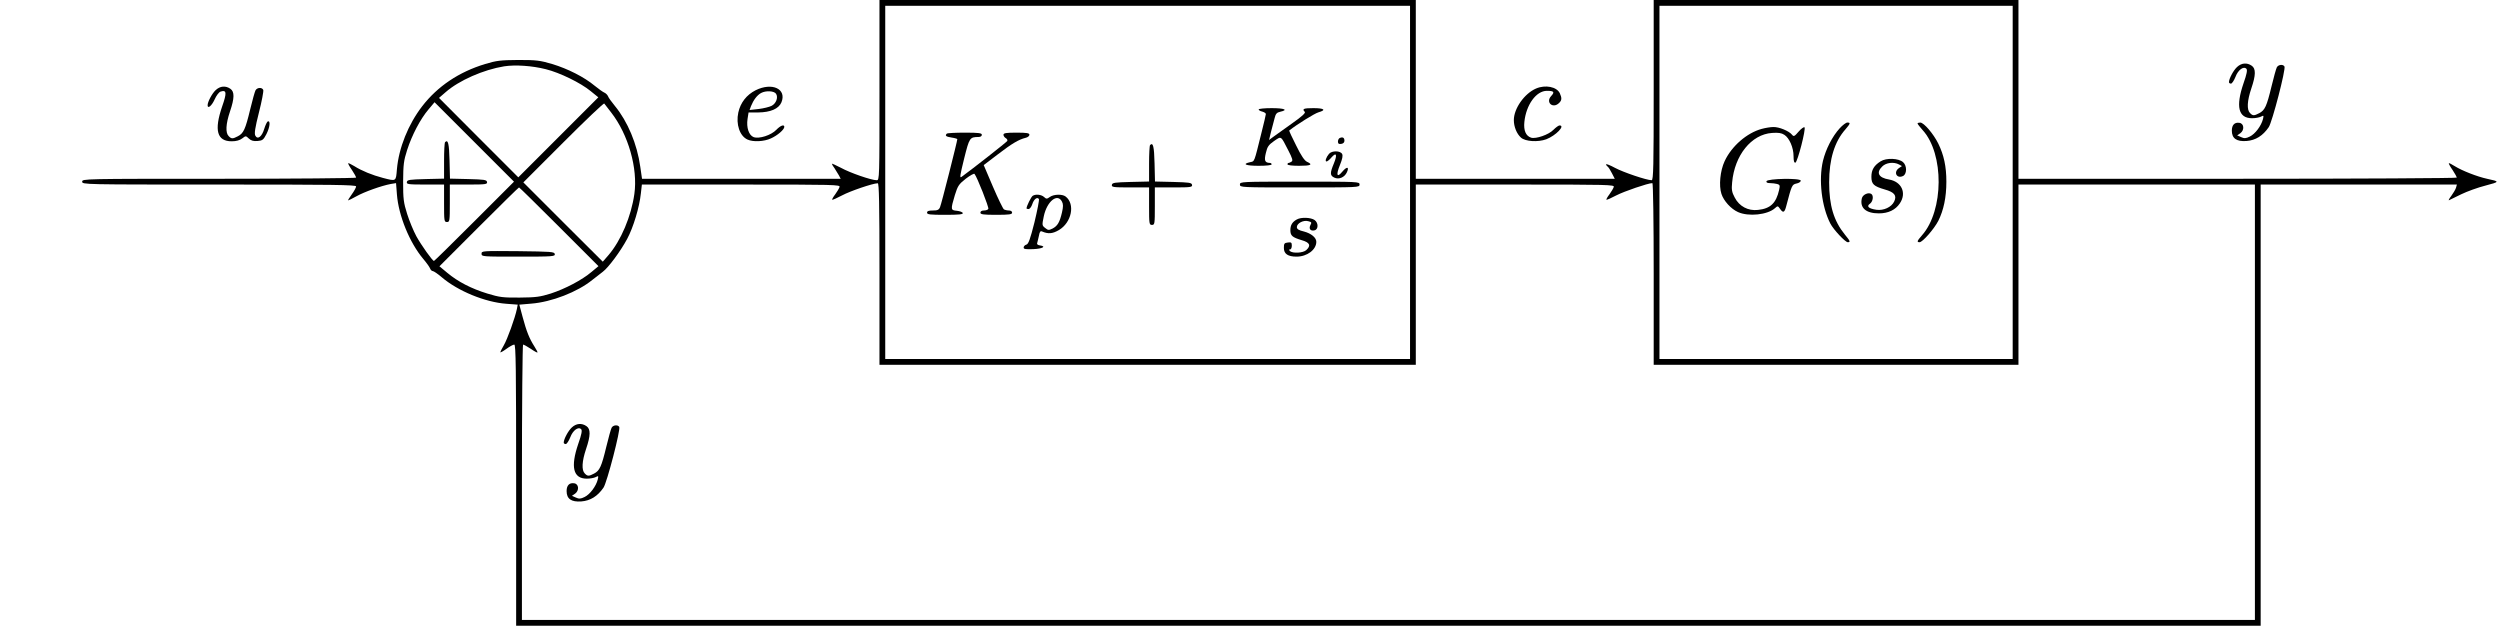 <?xml version="1.0" standalone="no"?>
<!DOCTYPE svg PUBLIC "-//W3C//DTD SVG 20010904//EN"
 "http://www.w3.org/TR/2001/REC-SVG-20010904/DTD/svg10.dtd">
<svg version="1.0" xmlns="http://www.w3.org/2000/svg"
 width="1734pt" height="434pt" viewBox="0 0 1734 434"
 preserveAspectRatio="xMidYMid meet">
<g transform="translate(0,434) scale(0.1,-0.1)"
fill="#000000" stroke="none">
<path d="M6100 3715 c0 -613 0 -625 -19 -625 -37 0 -185 51 -248 86 -35 18
-63 31 -63 28 0 -3 8 -18 19 -32 10 -15 23 -37 30 -49 l12 -23 -689 0 -689 0
-12 83 c-22 159 -88 315 -176 422 -23 28 -45 58 -48 68 -4 9 -15 20 -24 24
-10 4 -40 25 -68 48 -72 60 -186 118 -295 151 -85 25 -109 28 -235 28 -123 -1
-151 -4 -230 -28 -182 -55 -330 -155 -436 -292 -98 -127 -163 -290 -176 -438
-7 -86 -4 -84 -97 -60 -73 19 -147 49 -199 82 -22 13 -40 22 -42 20 -2 -2 9
-23 26 -47 16 -24 29 -48 29 -53 0 -4 -427 -8 -950 -8 -943 0 -950 0 -950 -20
0 -20 7 -20 950 -20 791 0 950 -2 950 -13 0 -8 -14 -33 -30 -55 -17 -23 -28
-42 -25 -42 3 0 29 13 58 29 53 30 173 73 238 85 l36 6 6 -78 c11 -147 88
-335 182 -447 23 -27 45 -58 48 -67 4 -10 12 -18 18 -18 7 0 35 -19 63 -43
113 -96 300 -173 448 -184 l79 -6 -6 -31 c-13 -62 -66 -209 -90 -250 -14 -24
-25 -46 -25 -49 0 -4 19 6 42 23 22 16 47 30 55 30 11 0 13 -163 13 -975 l0
-975 6050 0 6050 0 0 1530 0 1530 681 0 680 0 -6 -22 c-4 -13 -19 -38 -33 -57
-14 -18 -21 -32 -16 -30 5 2 43 21 84 41 41 20 118 48 170 61 99 26 100 28 10
47 -69 15 -173 56 -223 87 -22 14 -40 23 -42 21 -2 -2 9 -23 26 -47 16 -24 29
-48 29 -53 0 -4 -684 -8 -1520 -8 l-1520 0 0 620 0 620 -1265 0 -1265 0 0
-625 c0 -527 -2 -625 -14 -625 -35 0 -197 55 -253 85 -35 19 -63 30 -63 25 0
-5 5 -12 10 -15 6 -4 19 -24 30 -46 l20 -39 -690 0 -690 0 0 620 0 620 -1860
0 -1860 0 0 -625z m3680 -640 l0 -1225 -1820 0 -1820 0 0 1225 0 1225 1820 0
1820 0 0 -1225z m4180 0 l0 -1225 -1225 0 -1225 0 0 1225 0 1225 1225 0 1225
0 0 -1225z m-10174 785 c97 -24 242 -95 311 -152 l53 -43 -278 -278 -277 -277
-275 275 -275 276 45 39 c93 82 264 157 407 180 78 12 194 4 289 -20z m-496
-1055 c-151 -151 -277 -275 -280 -275 -11 1 -87 108 -122 171 -20 37 -49 107
-64 155 -25 79 -28 104 -28 224 1 120 4 145 28 220 34 105 92 215 148 281 l42
50 275 -275 276 -276 -275 -275z m949 755 c119 -153 186 -388 161 -565 -22
-156 -93 -324 -180 -425 l-39 -45 -276 275 -275 275 277 277 c153 153 280 274
284 270 3 -4 25 -32 48 -62z m1861 -1120 l0 -630 1860 0 1860 0 0 625 0 625
690 0 c652 0 689 -1 683 -17 -3 -10 -17 -33 -30 -51 -14 -18 -23 -35 -21 -37
2 -3 33 11 69 30 54 28 220 85 250 85 5 0 9 -270 9 -630 l0 -630 1265 0 1265
0 0 625 0 625 820 0 820 0 0 -1510 0 -1510 -6010 0 -6010 0 0 955 c0 525 4
955 8 955 5 0 29 -13 53 -29 24 -17 45 -28 47 -26 2 2 -8 21 -22 43 -35 55
-54 103 -81 203 l-23 86 82 7 c142 11 322 81 425 165 25 20 57 45 72 56 38 28
123 142 169 228 43 80 85 220 95 315 l7 62 689 0 c651 0 688 -1 682 -17 -3
-10 -17 -33 -30 -51 -14 -18 -23 -35 -21 -37 2 -3 33 11 69 30 56 30 211 83
247 84 9 1 12 -131 12 -629z m-2222 327 l273 -273 -48 -40 c-66 -56 -182 -117
-283 -150 -74 -23 -102 -27 -215 -28 -116 -1 -140 2 -225 28 -111 34 -204 82
-278 144 l-54 45 274 274 c150 150 275 273 278 273 3 0 128 -123 278 -273z"/>
<path d="M8730 3581 c0 -5 11 -12 25 -15 14 -4 25 -11 25 -17 0 -5 -14 -65
-31 -132 -52 -209 -46 -195 -79 -202 -58 -13 -29 -25 60 -25 53 0 90 4 90 10
0 6 -6 10 -12 10 -35 1 -41 16 -28 69 10 44 19 56 57 83 52 35 45 39 99 -66
28 -54 33 -71 22 -77 -7 -5 -16 -9 -20 -9 -5 0 -8 -4 -8 -10 0 -6 33 -10 80
-10 82 0 99 8 55 28 -17 8 -41 43 -75 113 -28 55 -50 102 -48 104 55 43 177
119 203 126 56 16 40 29 -35 29 -68 0 -81 -5 -60 -26 7 -7 -20 -32 -87 -79
-54 -38 -112 -80 -130 -93 l-31 -23 14 58 c9 32 20 75 25 95 7 29 15 38 39 43
58 13 29 25 -60 25 -49 0 -90 -4 -90 -9z"/>
<path d="M6567 3413 c-14 -14 -6 -21 33 -27 22 -3 40 -9 40 -11 0 -14 -111
-453 -120 -472 -8 -19 -18 -23 -50 -23 -29 0 -40 -4 -40 -15 0 -13 21 -15 126
-15 96 0 125 3 122 13 -3 6 -21 13 -41 15 -44 4 -44 8 -14 109 20 64 27 75 75
113 30 23 57 38 61 34 18 -21 102 -234 96 -243 -3 -6 -17 -11 -31 -11 -15 0
-24 -6 -24 -15 0 -12 19 -15 110 -15 91 0 110 3 110 15 0 9 -9 15 -22 15 -13
0 -28 4 -35 8 -6 4 -41 75 -76 157 l-64 150 96 73 c99 76 146 104 194 116 15
3 27 13 27 21 0 12 -17 15 -90 15 -72 0 -90 -3 -90 -15 0 -7 7 -18 16 -23 9
-5 14 -14 10 -20 -5 -9 -240 -193 -317 -249 -14 -10 -10 12 18 126 37 148 39
150 101 151 13 0 22 6 22 15 0 12 -20 15 -118 15 -65 0 -122 -3 -125 -7z"/>
<path d="M9293 3383 c-7 -2 -13 -14 -13 -25 0 -14 6 -19 23 -16 14 2 22 10 22
22 0 21 -12 28 -32 19z"/>
<path d="M7977 3334 c-4 -4 -7 -63 -7 -130 l0 -123 -127 -3 c-112 -3 -128 -5
-131 -20 -3 -16 8 -18 127 -18 l131 0 0 -130 c0 -123 1 -130 20 -130 19 0 20
7 20 130 l0 130 131 0 c119 0 130 2 127 18 -3 15 -19 17 -130 20 l-127 3 -3
126 c-3 117 -10 148 -31 127z"/>
<path d="M9218 3273 c-20 -24 -30 -53 -17 -53 5 0 21 12 34 28 34 39 42 20 17
-41 -28 -67 -28 -85 3 -99 32 -15 71 2 87 37 18 39 0 42 -31 5 -38 -46 -46
-25 -17 46 17 42 21 64 15 76 -13 24 -71 24 -91 1z"/>
<path d="M8600 3060 c0 -20 7 -20 415 -20 408 0 415 0 415 20 0 20 -7 20 -415
20 -408 0 -415 0 -415 -20z"/>
<path d="M7163 2982 c-11 -7 -43 -72 -43 -87 0 -3 6 -5 14 -5 8 0 20 15 26 34
11 35 35 53 46 35 3 -6 -11 -78 -31 -161 -30 -119 -42 -152 -57 -155 -10 -3
-18 -12 -18 -20 0 -11 14 -13 68 -11 64 3 92 19 44 26 -15 2 -22 9 -18 17 2 8
8 30 12 50 5 28 10 35 23 29 42 -18 72 -15 115 10 89 52 115 181 47 233 -23
18 -83 16 -109 -3 -21 -15 -25 -15 -41 0 -19 17 -58 21 -78 8z m203 -41 c9
-17 9 -35 0 -74 -16 -69 -31 -94 -65 -112 -27 -13 -31 -13 -52 4 -22 17 -22
20 -9 82 22 103 95 162 126 100z"/>
<path d="M8995 2818 c-31 -17 -45 -39 -45 -74 0 -39 13 -50 79 -70 56 -16 66
-37 31 -69 -22 -20 -95 -24 -113 -6 -8 8 -8 11 1 11 7 0 12 12 12 26 0 22 -4
25 -27 22 -25 -3 -28 -7 -28 -38 0 -41 28 -60 88 -60 73 0 137 48 137 103 0
29 -36 58 -85 71 -38 9 -50 17 -50 31 0 26 45 50 78 41 24 -6 26 -9 16 -27
-13 -25 0 -43 27 -37 29 5 30 52 2 72 -26 18 -93 21 -123 4z"/>
<path d="M12760 3450 c-51 -56 -96 -144 -116 -226 -31 -132 -9 -317 51 -434
22 -43 104 -130 121 -130 20 0 18 7 -20 53 -77 95 -109 201 -109 362 0 160 37
282 113 368 34 40 37 47 13 47 -9 0 -33 -18 -53 -40z"/>
<path d="M13300 3484 c0 -4 16 -25 36 -47 149 -164 147 -557 -5 -729 -34 -39
-38 -48 -17 -48 21 0 101 92 130 148 37 74 56 163 56 272 0 105 -17 184 -56
264 -33 67 -100 146 -125 146 -10 0 -19 -3 -19 -6z"/>
<path d="M12219 3446 c-103 -28 -209 -120 -257 -224 -31 -66 -41 -170 -22
-227 16 -49 66 -104 115 -126 73 -33 205 -19 256 27 19 17 20 17 35 -4 22 -32
32 -27 44 21 37 141 39 147 70 154 17 3 30 12 30 20 0 19 -231 15 -238 -4 -2
-9 6 -13 25 -13 15 0 38 -3 49 -6 19 -5 21 -10 14 -41 -21 -92 -60 -130 -147
-139 -68 -8 -130 25 -161 86 -20 37 -23 55 -18 105 17 188 133 333 277 343 44
3 65 0 85 -13 35 -22 64 -89 64 -148 0 -34 4 -47 13 -45 15 5 74 234 63 245
-4 4 -23 -9 -41 -30 -29 -34 -34 -36 -46 -21 -21 26 -90 54 -129 53 -19 0 -56
-6 -81 -13z"/>
<path d="M13044 3221 c-45 -28 -64 -59 -64 -107 0 -51 16 -66 92 -88 68 -19
86 -42 66 -84 -19 -39 -73 -64 -123 -57 -55 8 -71 24 -45 42 21 15 27 57 9 68
-20 13 -59 -5 -65 -30 -16 -66 27 -105 118 -105 65 0 115 24 145 69 49 72 13
151 -75 166 -72 12 -91 47 -47 90 26 27 80 34 117 14 l20 -11 -21 -14 c-41
-29 -14 -77 30 -54 26 15 26 71 -1 95 -31 28 -117 31 -156 6z"/>
<path d="M3087 3354 c-4 -4 -7 -63 -7 -130 l0 -123 -127 -3 c-112 -3 -128 -5
-131 -20 -3 -16 8 -18 127 -18 l131 0 0 -130 c0 -123 1 -130 20 -130 19 0 20
7 20 130 l0 130 131 0 c119 0 130 2 127 18 -3 15 -19 17 -130 20 l-127 3 -3
126 c-3 117 -10 148 -31 127z"/>
<path d="M3966 1375 c-25 -23 -56 -81 -56 -105 0 -5 6 -10 14 -10 7 0 21 21
31 46 18 49 56 77 76 57 8 -8 3 -36 -20 -101 -55 -161 -36 -242 59 -242 23 0
51 5 62 11 19 10 20 9 14 -17 -12 -47 -54 -103 -91 -121 -28 -14 -39 -14 -61
-4 l-27 12 22 15 c30 22 26 68 -7 72 -33 5 -52 -15 -52 -54 0 -54 32 -77 102
-72 63 5 113 36 154 96 24 35 120 404 109 421 -10 17 -43 13 -53 -6 -5 -10
-22 -70 -37 -133 -33 -137 -46 -165 -85 -185 -36 -19 -45 -19 -64 1 -23 23
-20 84 9 170 32 94 32 138 3 158 -33 23 -71 20 -102 -9z"/>
<path d="M3340 2580 c0 -20 6 -20 256 -20 238 0 255 1 252 18 -3 16 -24 17
-256 20 -247 2 -252 2 -252 -18z"/>
<path d="M15516 3875 c-25 -23 -56 -81 -56 -105 0 -5 6 -10 14 -10 7 0 21 21
31 46 18 49 56 77 76 57 8 -8 3 -36 -20 -101 -55 -161 -36 -242 59 -242 23 0
51 5 62 11 19 10 20 9 14 -17 -12 -47 -54 -103 -91 -121 -28 -14 -39 -14 -61
-4 l-27 12 22 15 c30 22 26 68 -7 72 -33 5 -52 -15 -52 -54 0 -54 32 -77 102
-72 63 5 113 36 154 96 24 35 120 404 109 421 -10 17 -43 13 -53 -6 -5 -10
-22 -70 -37 -133 -33 -137 -46 -165 -85 -185 -36 -19 -45 -19 -64 1 -23 23
-20 84 9 170 32 94 32 138 3 158 -33 23 -71 20 -102 -9z"/>
<path d="M1496 3715 c-25 -23 -56 -81 -56 -105 0 -27 28 -5 48 39 13 29 31 53
43 56 41 13 43 -9 10 -103 -57 -166 -36 -242 66 -242 32 0 56 7 73 20 25 19
25 19 46 -1 16 -15 32 -19 60 -17 35 3 41 8 62 48 24 48 29 94 10 88 -6 -2
-17 -25 -25 -51 -16 -55 -46 -78 -62 -48 -8 14 -2 54 25 161 20 78 33 148 30
156 -8 20 -43 18 -54 -3 -5 -10 -22 -70 -37 -133 -33 -137 -46 -165 -85 -185
-36 -19 -45 -19 -64 1 -23 23 -20 84 9 170 32 94 32 138 3 158 -33 23 -71 20
-102 -9z"/>
<path d="M5241 3714 c-63 -32 -105 -86 -120 -154 -18 -82 10 -164 64 -188 39
-18 115 -14 162 8 45 20 93 61 93 80 0 19 -26 10 -55 -20 -36 -38 -120 -65
-158 -51 -33 13 -51 66 -42 126 l7 45 67 0 c85 1 142 25 161 70 38 93 -64 141
-179 84z m142 -25 c16 -25 0 -67 -31 -83 -16 -8 -56 -18 -90 -22 l-63 -7 10
27 c17 42 42 76 70 91 33 18 91 15 104 -6z"/>
<path d="M10654 3726 c-81 -35 -154 -139 -154 -219 0 -46 20 -95 49 -121 30
-28 119 -33 176 -12 67 26 134 96 92 96 -7 0 -26 -14 -42 -30 -32 -34 -122
-65 -155 -55 -37 12 -53 50 -47 109 12 119 82 216 156 216 49 0 56 -8 30 -36
-41 -44 12 -91 55 -48 19 18 20 34 5 67 -21 45 -100 61 -165 33z"/>
</g>
</svg>
